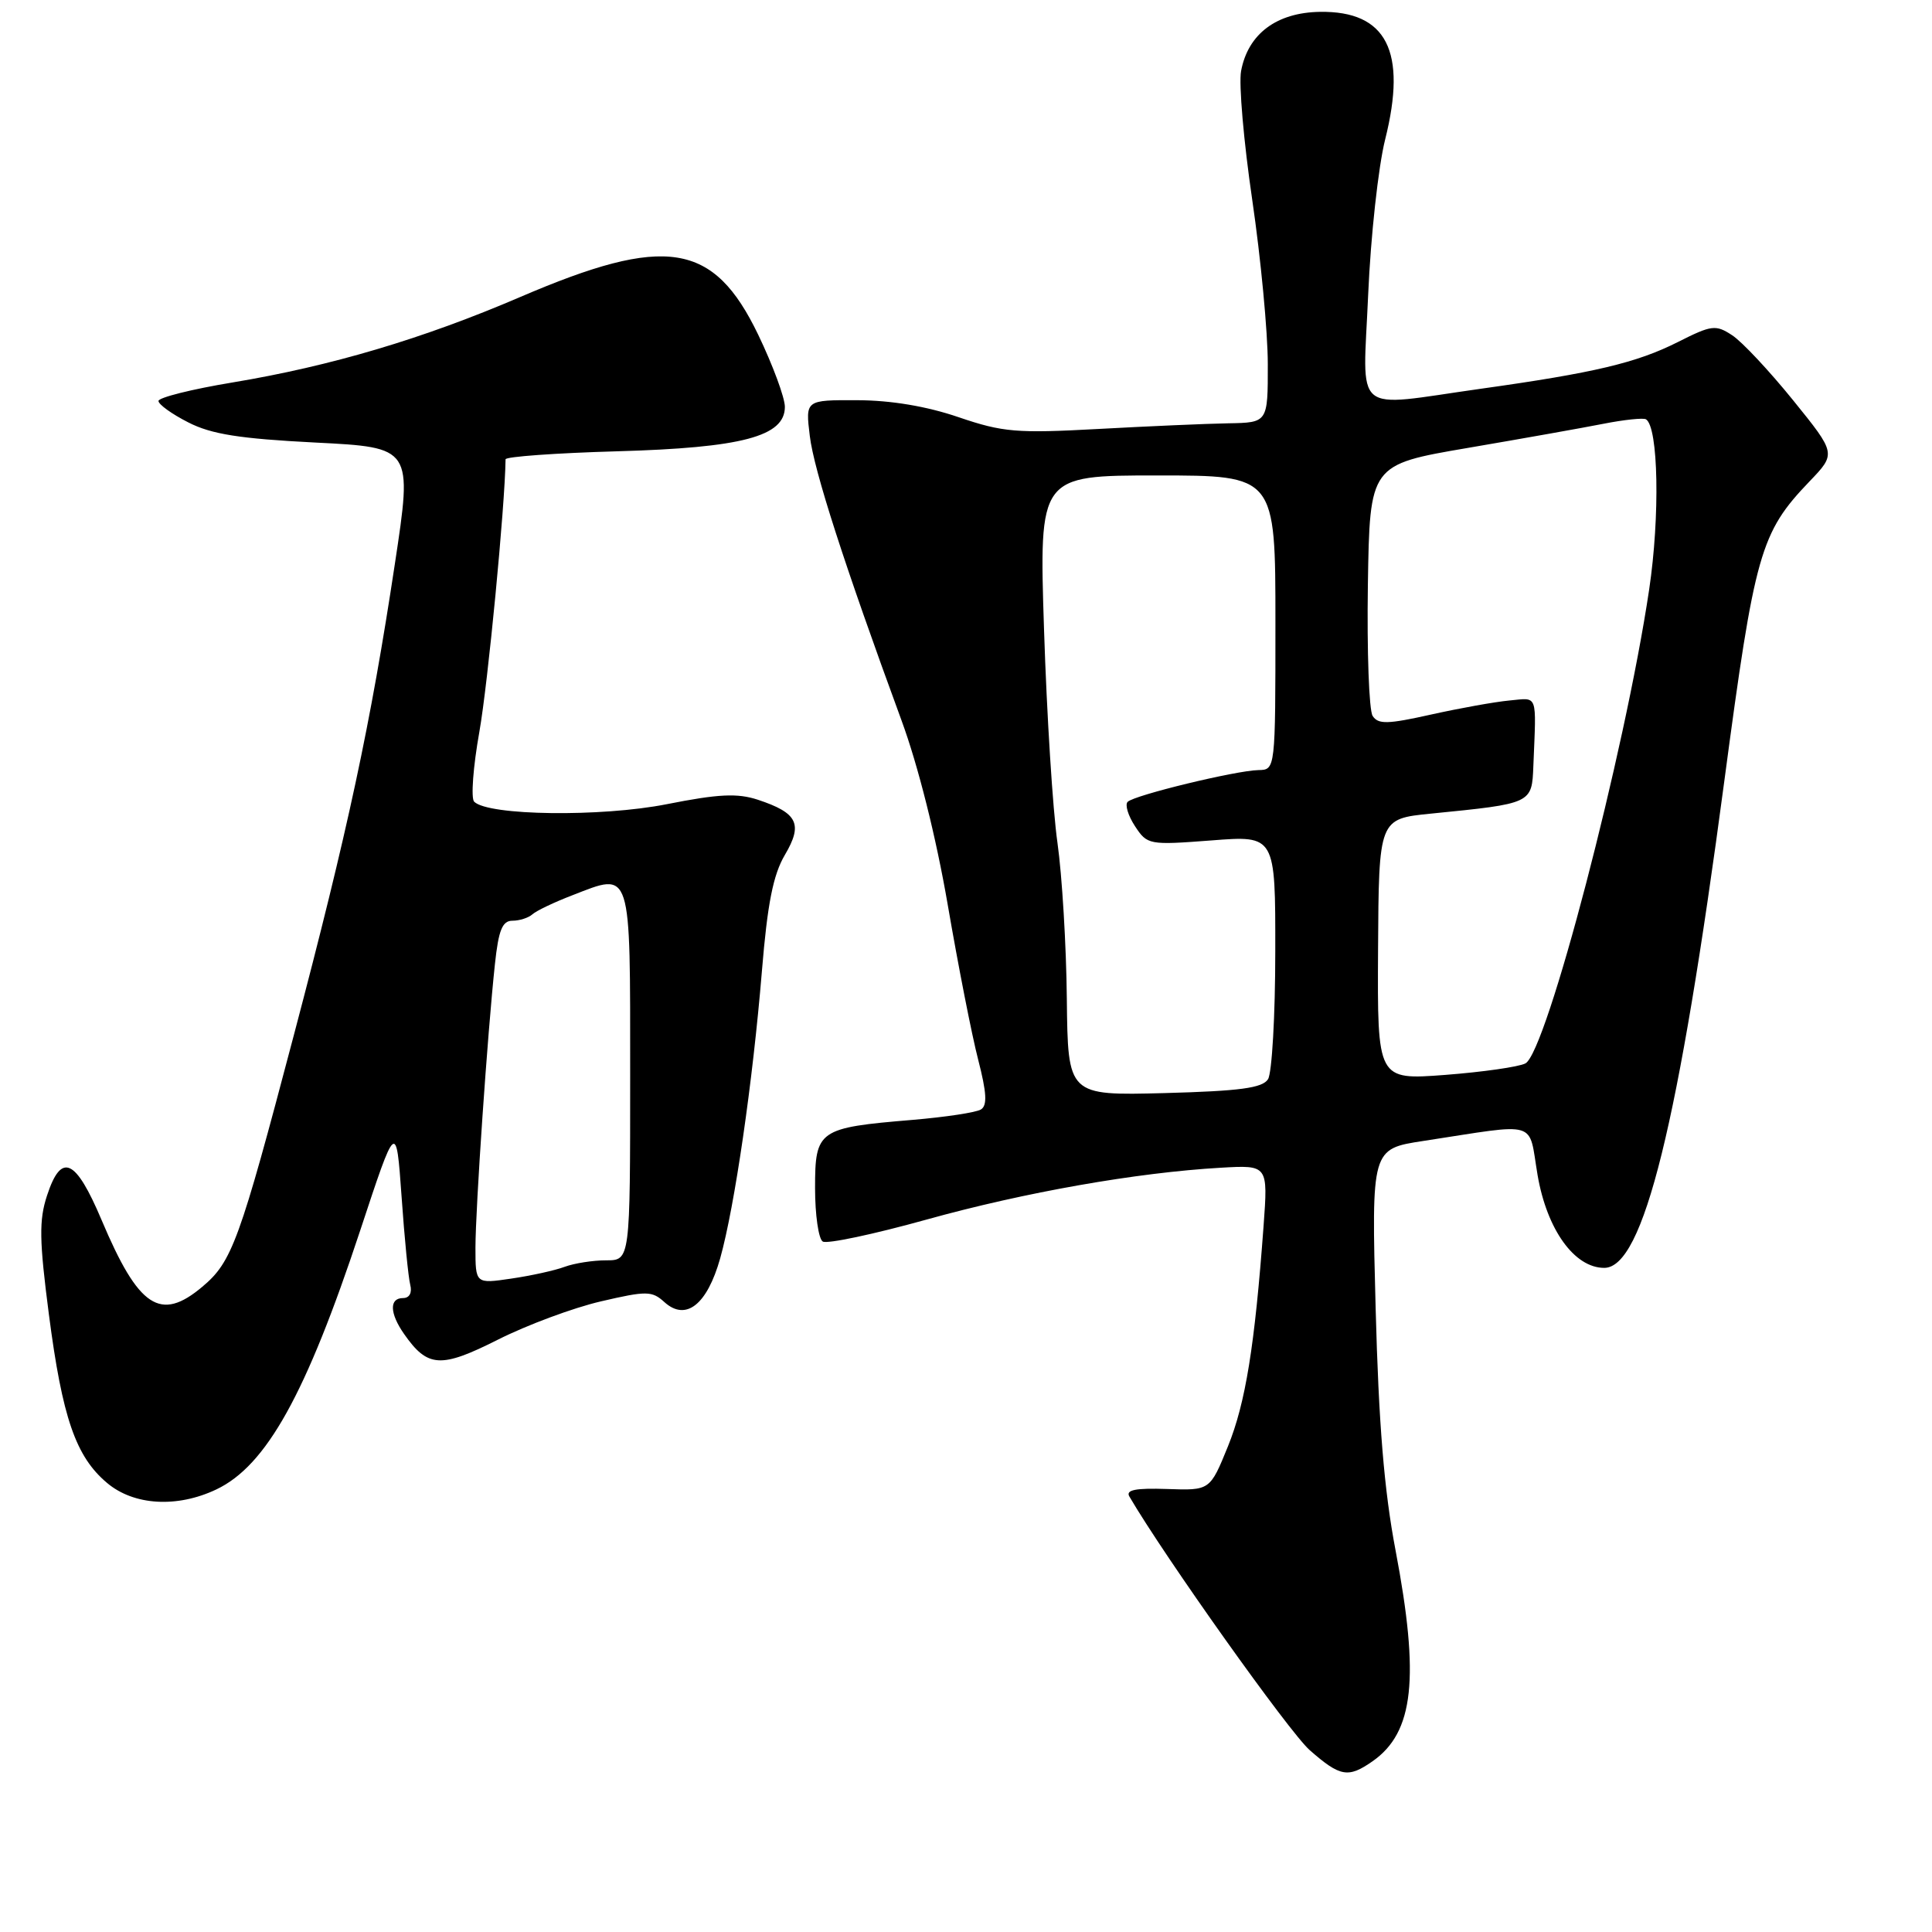 <?xml version="1.0" encoding="UTF-8" standalone="no"?>
<!DOCTYPE svg PUBLIC "-//W3C//DTD SVG 1.1//EN" "http://www.w3.org/Graphics/SVG/1.1/DTD/svg11.dtd" >
<svg xmlns="http://www.w3.org/2000/svg" xmlns:xlink="http://www.w3.org/1999/xlink" version="1.1" viewBox="0 0 256 256">
 <g >
 <path fill="currentColor"
d=" M 181.88 233.37 C 187.35 229.54 188.13 222.34 184.92 205.44 C 183.41 197.53 182.68 188.64 182.28 173.36 C 181.72 152.23 181.72 152.23 188.61 151.18 C 204.12 148.81 202.48 148.31 203.74 155.72 C 204.98 162.94 208.62 168.00 212.57 168.00 C 217.75 168.00 222.42 149.08 228.48 103.50 C 232.52 73.19 233.25 70.60 239.76 63.80 C 243.31 60.10 243.31 60.10 237.60 53.04 C 234.46 49.16 230.83 45.28 229.53 44.43 C 227.34 42.99 226.81 43.06 222.33 45.32 C 216.86 48.08 211.24 49.41 196.16 51.52 C 178.96 53.94 180.59 55.31 181.29 39.04 C 181.62 31.36 182.63 22.11 183.54 18.48 C 186.47 6.79 183.74 1.44 174.90 1.57 C 169.15 1.66 165.37 4.49 164.45 9.41 C 164.13 11.11 164.80 18.80 165.93 26.50 C 167.06 34.20 167.99 43.99 167.99 48.25 C 168.00 56.00 168.00 56.00 162.75 56.09 C 159.86 56.14 152.11 56.48 145.52 56.84 C 134.72 57.43 132.89 57.28 127.02 55.28 C 122.82 53.84 118.05 53.04 113.61 53.03 C 106.72 53.00 106.72 53.00 107.30 57.75 C 107.85 62.34 111.88 74.82 119.43 95.39 C 121.66 101.43 124.04 110.95 125.58 119.89 C 126.96 127.92 128.77 137.16 129.61 140.40 C 130.74 144.79 130.84 146.48 129.98 147.01 C 129.34 147.41 125.27 148.02 120.92 148.39 C 108.43 149.43 108.00 149.73 108.00 157.42 C 108.00 160.97 108.46 164.17 109.02 164.51 C 109.58 164.86 115.77 163.55 122.77 161.60 C 135.79 157.98 150.62 155.37 161.76 154.73 C 168.02 154.37 168.02 154.37 167.43 162.44 C 166.26 178.37 165.04 185.89 162.71 191.65 C 160.33 197.50 160.33 197.50 154.64 197.30 C 150.46 197.16 149.13 197.42 149.65 198.30 C 154.30 206.27 170.84 229.53 173.54 231.90 C 177.58 235.45 178.65 235.63 181.88 233.37 Z  M 28.66 197.36 C 35.30 194.21 40.56 184.73 47.73 163.04 C 52.50 148.59 52.50 148.59 53.21 158.54 C 53.59 164.02 54.11 169.29 54.36 170.25 C 54.63 171.30 54.25 172.00 53.41 172.00 C 51.56 172.00 51.62 174.01 53.55 176.77 C 56.67 181.23 58.40 181.33 65.98 177.51 C 69.85 175.56 75.99 173.28 79.62 172.44 C 85.67 171.03 86.39 171.04 88.03 172.53 C 90.88 175.11 93.69 172.90 95.43 166.73 C 97.35 159.87 99.74 143.43 100.96 128.64 C 101.69 119.73 102.45 115.91 104.00 113.28 C 106.42 109.18 105.70 107.72 100.42 105.97 C 97.70 105.08 95.21 105.20 88.35 106.56 C 79.67 108.28 64.69 108.09 62.83 106.23 C 62.38 105.78 62.69 101.61 63.52 96.96 C 64.65 90.59 66.91 67.10 66.99 60.86 C 67.00 60.51 73.64 60.03 81.75 59.80 C 98.34 59.33 104.00 57.83 104.00 53.91 C 104.00 52.70 102.41 48.40 100.47 44.36 C 94.55 32.06 88.24 31.06 68.92 39.36 C 56.07 44.88 43.86 48.51 30.80 50.68 C 25.41 51.57 21.00 52.68 21.00 53.13 C 21.00 53.59 22.78 54.87 24.95 55.97 C 28.01 57.54 31.77 58.13 41.78 58.64 C 54.66 59.29 54.66 59.29 52.32 74.73 C 49.11 95.98 46.10 110.03 38.92 137.22 C 31.72 164.53 30.75 167.20 26.81 170.50 C 21.25 175.19 18.37 173.28 13.47 161.68 C 10.01 153.49 8.12 152.64 6.23 158.42 C 5.16 161.67 5.20 164.34 6.48 174.18 C 8.26 187.86 10.04 193.02 14.19 196.50 C 17.73 199.49 23.46 199.83 28.66 197.36 Z  M 141.36 132.34 C 141.29 125.28 140.73 115.98 140.12 111.68 C 139.50 107.38 138.70 94.67 138.34 83.43 C 137.68 63.00 137.68 63.00 153.34 63.00 C 169.00 63.00 169.00 63.00 169.00 82.50 C 169.00 102.00 169.00 102.00 166.75 102.04 C 163.77 102.10 150.30 105.36 149.42 106.25 C 149.04 106.63 149.48 108.08 150.39 109.47 C 152.02 111.95 152.24 111.99 160.53 111.36 C 169.00 110.70 169.00 110.70 168.98 126.10 C 168.98 134.57 168.54 142.18 168.02 143.00 C 167.28 144.17 164.30 144.57 154.29 144.84 C 141.50 145.17 141.50 145.17 141.36 132.34 Z  M 182.60 125.81 C 182.70 108.50 182.70 108.50 189.60 107.81 C 203.05 106.47 202.98 106.50 203.18 101.45 C 203.57 91.73 203.84 92.47 200.00 92.82 C 198.07 93.00 193.41 93.84 189.63 94.68 C 183.86 95.97 182.61 96.00 181.88 94.86 C 181.40 94.11 181.12 86.32 181.25 77.53 C 181.50 61.57 181.50 61.57 194.50 59.35 C 201.65 58.13 209.74 56.69 212.48 56.15 C 215.22 55.61 217.75 55.35 218.10 55.56 C 219.75 56.58 219.97 68.44 218.52 78.13 C 215.30 99.73 204.92 139.46 202.12 140.91 C 201.23 141.37 196.45 142.05 191.50 142.43 C 182.50 143.11 182.50 143.11 182.60 125.81 Z  M 63.00 165.31 C 63.01 160.08 64.59 136.99 65.58 127.75 C 66.06 123.24 66.56 122.00 67.90 122.00 C 68.83 122.00 70.03 121.62 70.55 121.15 C 71.07 120.68 73.46 119.54 75.86 118.62 C 83.75 115.56 83.50 114.79 83.50 142.49 C 83.50 167.00 83.50 167.00 80.32 167.00 C 78.56 167.00 76.09 167.39 74.82 167.86 C 73.54 168.34 70.36 169.04 67.75 169.42 C 63.00 170.12 63.00 170.12 63.00 165.31 Z "/>
</g>
</svg>